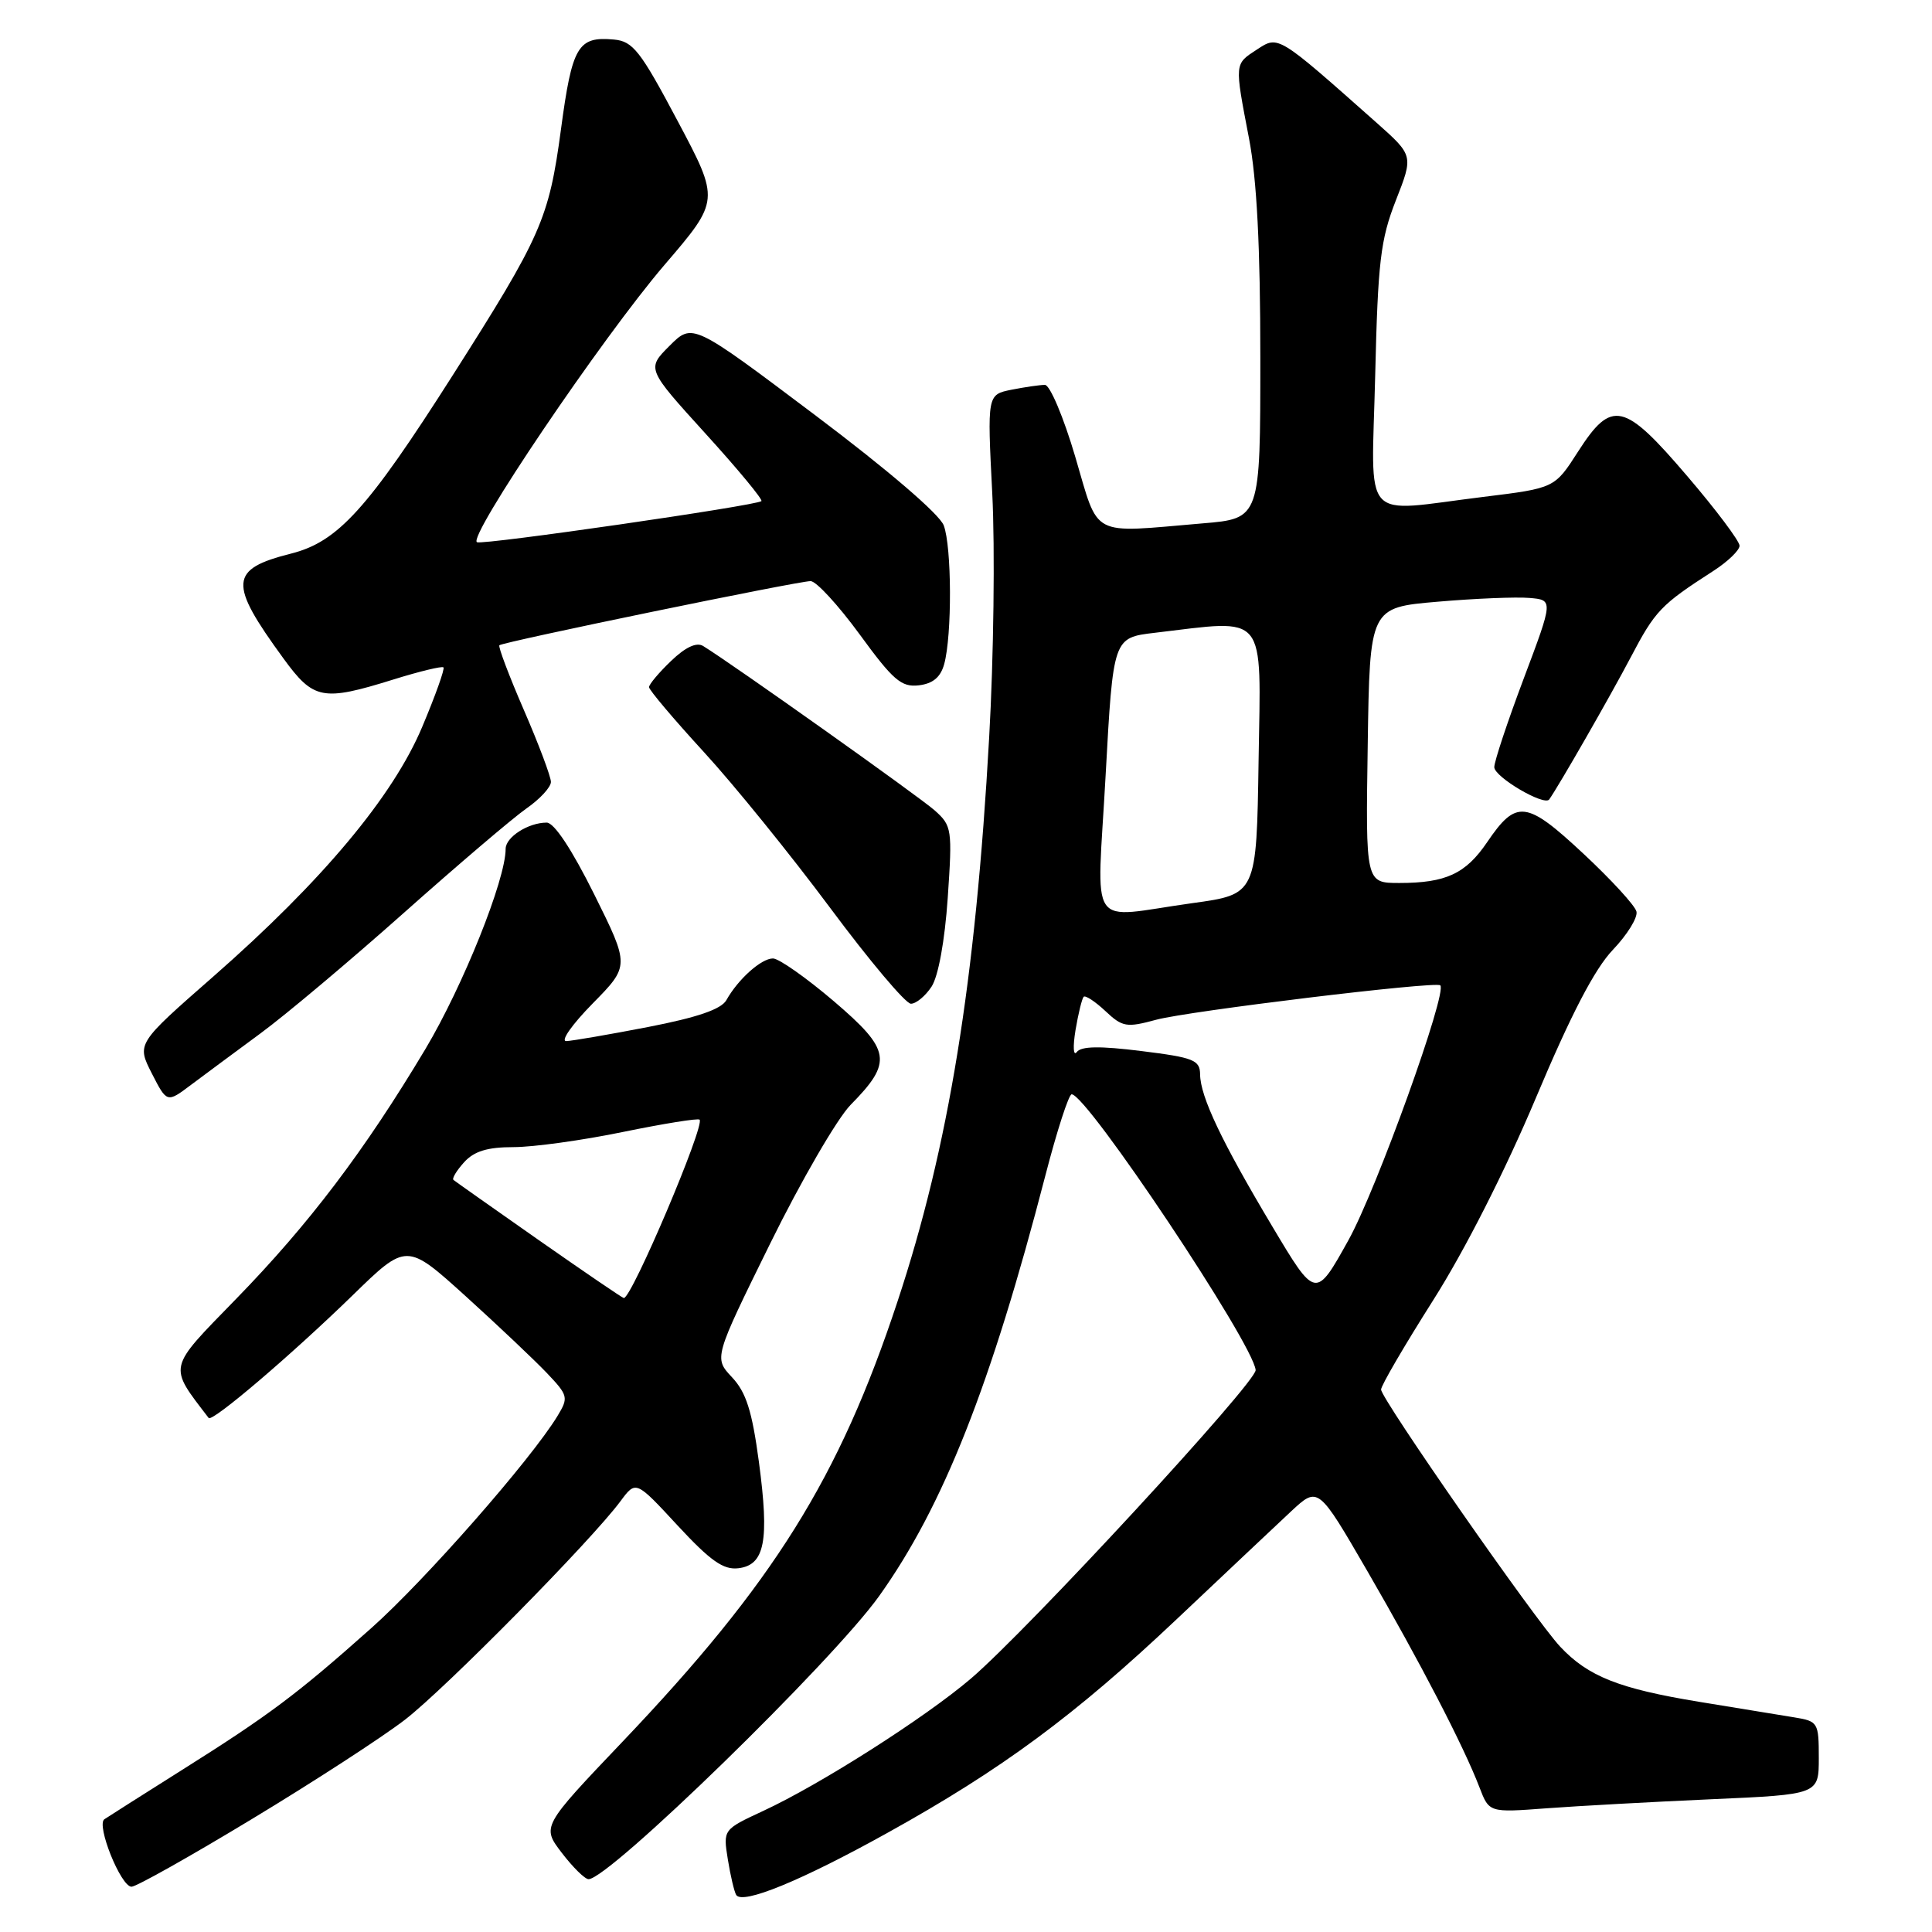 <?xml version="1.0" encoding="UTF-8" standalone="no"?>
<!DOCTYPE svg PUBLIC "-//W3C//DTD SVG 1.1//EN" "http://www.w3.org/Graphics/SVG/1.1/DTD/svg11.dtd" >
<svg xmlns="http://www.w3.org/2000/svg" xmlns:xlink="http://www.w3.org/1999/xlink" version="1.1" viewBox="0 0 256 256">
 <g >
 <path fill="currentColor"
d=" M 117.60 242.86 C 132.74 234.46 142.44 227.29 155.92 214.55 C 162.29 208.53 169.11 202.10 171.08 200.26 C 174.66 196.93 174.66 196.93 181.20 208.21 C 188.16 220.22 193.94 231.36 196.04 236.84 C 197.32 240.18 197.32 240.18 204.91 239.61 C 209.08 239.30 218.91 238.76 226.75 238.41 C 241.00 237.78 241.00 237.78 241.00 232.93 C 241.00 228.25 240.90 228.07 237.75 227.56 C 235.96 227.27 230.27 226.34 225.09 225.49 C 214.52 223.75 210.44 222.14 206.74 218.20 C 203.43 214.69 183.00 185.35 183.00 184.12 C 183.00 183.59 186.11 178.27 189.90 172.29 C 194.09 165.69 199.44 155.15 203.52 145.46 C 208.18 134.38 211.30 128.39 213.71 125.86 C 215.62 123.86 217.03 121.58 216.84 120.79 C 216.66 120.00 213.48 116.54 209.79 113.10 C 202.23 106.05 200.92 105.90 197.05 111.60 C 194.21 115.78 191.59 117.00 185.41 117.00 C 180.95 117.00 180.95 117.00 181.23 98.75 C 181.50 80.50 181.50 80.50 190.50 79.73 C 195.45 79.30 200.92 79.08 202.66 79.23 C 205.82 79.50 205.82 79.50 201.91 89.89 C 199.76 95.60 198.00 100.89 198.00 101.65 C 198.00 102.95 204.63 106.85 205.28 105.93 C 206.59 104.07 213.34 92.30 216.05 87.15 C 219.33 80.90 220.05 80.15 227.00 75.67 C 228.93 74.43 230.50 72.92 230.50 72.31 C 230.50 71.70 227.39 67.55 223.58 63.10 C 215.18 53.26 213.56 52.89 209.10 59.84 C 206.00 64.68 206.00 64.68 196.56 65.84 C 180.11 67.86 181.74 69.69 182.22 49.75 C 182.58 34.66 182.92 31.76 184.96 26.55 C 187.29 20.61 187.29 20.61 182.40 16.26 C 169.26 4.60 169.41 4.69 166.57 6.55 C 163.55 8.52 163.57 8.27 165.50 18.34 C 166.54 23.77 167.00 32.69 167.00 47.44 C 167.00 68.71 167.00 68.71 159.35 69.35 C 144.28 70.63 145.68 71.37 142.47 60.50 C 140.93 55.28 139.12 51.00 138.46 51.00 C 137.79 51.00 135.80 51.29 134.03 51.64 C 130.81 52.29 130.81 52.29 131.48 65.39 C 131.85 72.60 131.67 87.14 131.07 97.70 C 129.26 130.11 125.71 151.98 118.91 172.50 C 111.18 195.88 102.52 209.74 82.51 230.76 C 71.78 242.03 71.78 242.03 74.44 245.51 C 75.91 247.43 77.50 249.00 77.99 249.00 C 80.69 249.00 110.28 220.17 116.48 211.50 C 124.97 199.62 131.31 183.57 138.52 155.75 C 140.05 149.84 141.62 145.00 142.00 145.00 C 144.03 145.00 166.06 178.03 166.38 181.54 C 166.52 183.12 136.22 215.95 128.64 222.43 C 122.59 227.59 108.70 236.45 101.12 239.96 C 95.81 242.43 95.81 242.43 96.44 246.37 C 96.79 248.54 97.29 250.66 97.55 251.09 C 98.37 252.41 106.19 249.20 117.60 242.86 Z  M 33.40 241.02 C 41.57 236.09 50.68 230.17 53.65 227.88 C 59.03 223.73 78.37 204.12 82.23 198.90 C 84.26 196.16 84.26 196.16 89.78 202.13 C 94.14 206.83 95.85 208.04 97.84 207.80 C 101.34 207.38 101.96 204.19 100.56 193.72 C 99.65 186.95 98.87 184.49 96.99 182.49 C 94.59 179.93 94.59 179.93 102.04 164.80 C 106.14 156.47 110.95 148.19 112.71 146.40 C 118.32 140.71 118.06 139.14 110.49 132.67 C 106.83 129.55 103.20 127.00 102.42 127.00 C 100.87 127.00 97.80 129.75 96.25 132.52 C 95.57 133.73 92.43 134.81 85.89 136.08 C 80.72 137.08 75.84 137.92 75.04 137.95 C 74.23 137.98 75.80 135.75 78.51 132.99 C 83.44 127.98 83.44 127.98 78.73 118.49 C 75.76 112.53 73.43 109.00 72.44 109.00 C 70.00 109.00 67.00 110.92 67.00 112.48 C 67.00 116.57 61.35 130.65 56.37 139.00 C 48.30 152.49 40.96 162.19 31.22 172.18 C 22.13 181.52 22.28 180.86 27.65 187.89 C 28.11 188.49 38.60 179.54 46.69 171.67 C 53.87 164.67 53.87 164.67 61.69 171.74 C 65.98 175.63 70.83 180.22 72.46 181.93 C 75.29 184.91 75.35 185.18 73.88 187.61 C 70.36 193.40 56.37 209.35 49.19 215.74 C 39.37 224.49 35.64 227.28 24.07 234.56 C 18.89 237.83 14.28 240.75 13.83 241.06 C 12.72 241.81 16.01 250.00 17.43 250.00 C 18.05 250.00 25.24 245.96 33.40 241.02 Z  M 34.50 136.94 C 37.80 134.52 46.35 127.33 53.50 120.97 C 60.65 114.61 67.96 108.38 69.75 107.13 C 71.54 105.89 73.00 104.30 73.00 103.61 C 73.00 102.92 71.39 98.63 69.42 94.09 C 67.45 89.55 65.99 85.68 66.17 85.50 C 66.62 85.06 105.73 77.00 107.41 77.00 C 108.15 77.00 111.07 80.18 113.91 84.06 C 118.34 90.14 119.44 91.08 121.74 90.81 C 123.61 90.59 124.63 89.74 125.11 88.00 C 126.16 84.19 126.12 72.45 125.05 69.62 C 124.48 68.12 117.63 62.25 107.93 54.95 C 91.76 42.78 91.76 42.78 88.72 45.82 C 85.68 48.86 85.68 48.86 93.48 57.45 C 97.78 62.18 101.11 66.20 100.89 66.40 C 100.21 67.00 64.16 72.22 63.21 71.85 C 61.83 71.31 79.79 44.74 88.05 35.10 C 95.38 26.55 95.38 26.55 89.79 16.03 C 84.85 6.72 83.87 5.47 81.35 5.24 C 76.57 4.80 75.81 6.09 74.33 17.15 C 72.73 29.01 71.76 31.23 59.96 49.77 C 48.69 67.47 44.78 71.78 38.58 73.35 C 30.38 75.42 30.24 77.22 37.56 87.25 C 41.55 92.73 42.74 92.96 52.12 90.04 C 55.58 88.96 58.57 88.24 58.76 88.43 C 58.96 88.62 57.70 92.15 55.96 96.28 C 52.09 105.52 42.68 116.76 28.26 129.40 C 18.11 138.29 18.11 138.29 20.11 142.22 C 22.12 146.15 22.12 146.15 25.31 143.75 C 27.06 142.44 31.20 139.37 34.50 136.94 Z  M 123.44 130.73 C 124.33 129.37 125.19 124.67 125.58 118.98 C 126.20 109.87 126.13 109.42 123.86 107.39 C 121.83 105.58 96.97 87.93 93.17 85.60 C 92.30 85.06 90.82 85.75 88.92 87.58 C 87.31 89.12 86.00 90.68 86.00 91.05 C 86.00 91.42 89.26 95.28 93.25 99.63 C 97.24 103.97 104.76 113.26 109.97 120.26 C 115.18 127.27 120.00 133.00 120.70 133.00 C 121.39 133.00 122.62 131.98 123.44 130.73 Z  M 168.61 162.55 C 161.89 151.30 159.05 145.32 159.02 142.37 C 159.00 140.46 158.18 140.13 151.25 139.27 C 145.74 138.58 143.26 138.62 142.68 139.40 C 142.22 140.00 142.15 138.70 142.51 136.50 C 142.88 134.30 143.37 132.31 143.59 132.08 C 143.82 131.85 145.11 132.70 146.47 133.97 C 148.73 136.10 149.27 136.19 153.21 135.12 C 157.47 133.97 190.19 130.00 190.84 130.56 C 191.84 131.41 182.40 157.62 178.68 164.32 C 174.33 172.14 174.33 172.14 168.61 162.55 Z  M 146.50 102.75 C 147.50 84.50 147.50 84.50 153.00 83.85 C 168.04 82.07 167.08 80.89 166.77 100.75 C 166.50 118.50 166.50 118.50 158.00 119.67 C 143.86 121.63 145.35 123.82 146.50 102.75 Z  M 71.43 164.35 C 65.42 160.14 60.32 156.54 60.09 156.35 C 59.86 156.16 60.50 155.11 61.49 154.01 C 62.82 152.54 64.58 152.00 68.04 152.00 C 70.65 152.00 77.18 151.10 82.55 149.99 C 87.92 148.89 92.49 148.15 92.70 148.36 C 93.44 149.10 83.72 172.00 82.66 172.00 C 82.50 172.00 77.45 168.56 71.43 164.35 Z "/>
</g>
</svg>